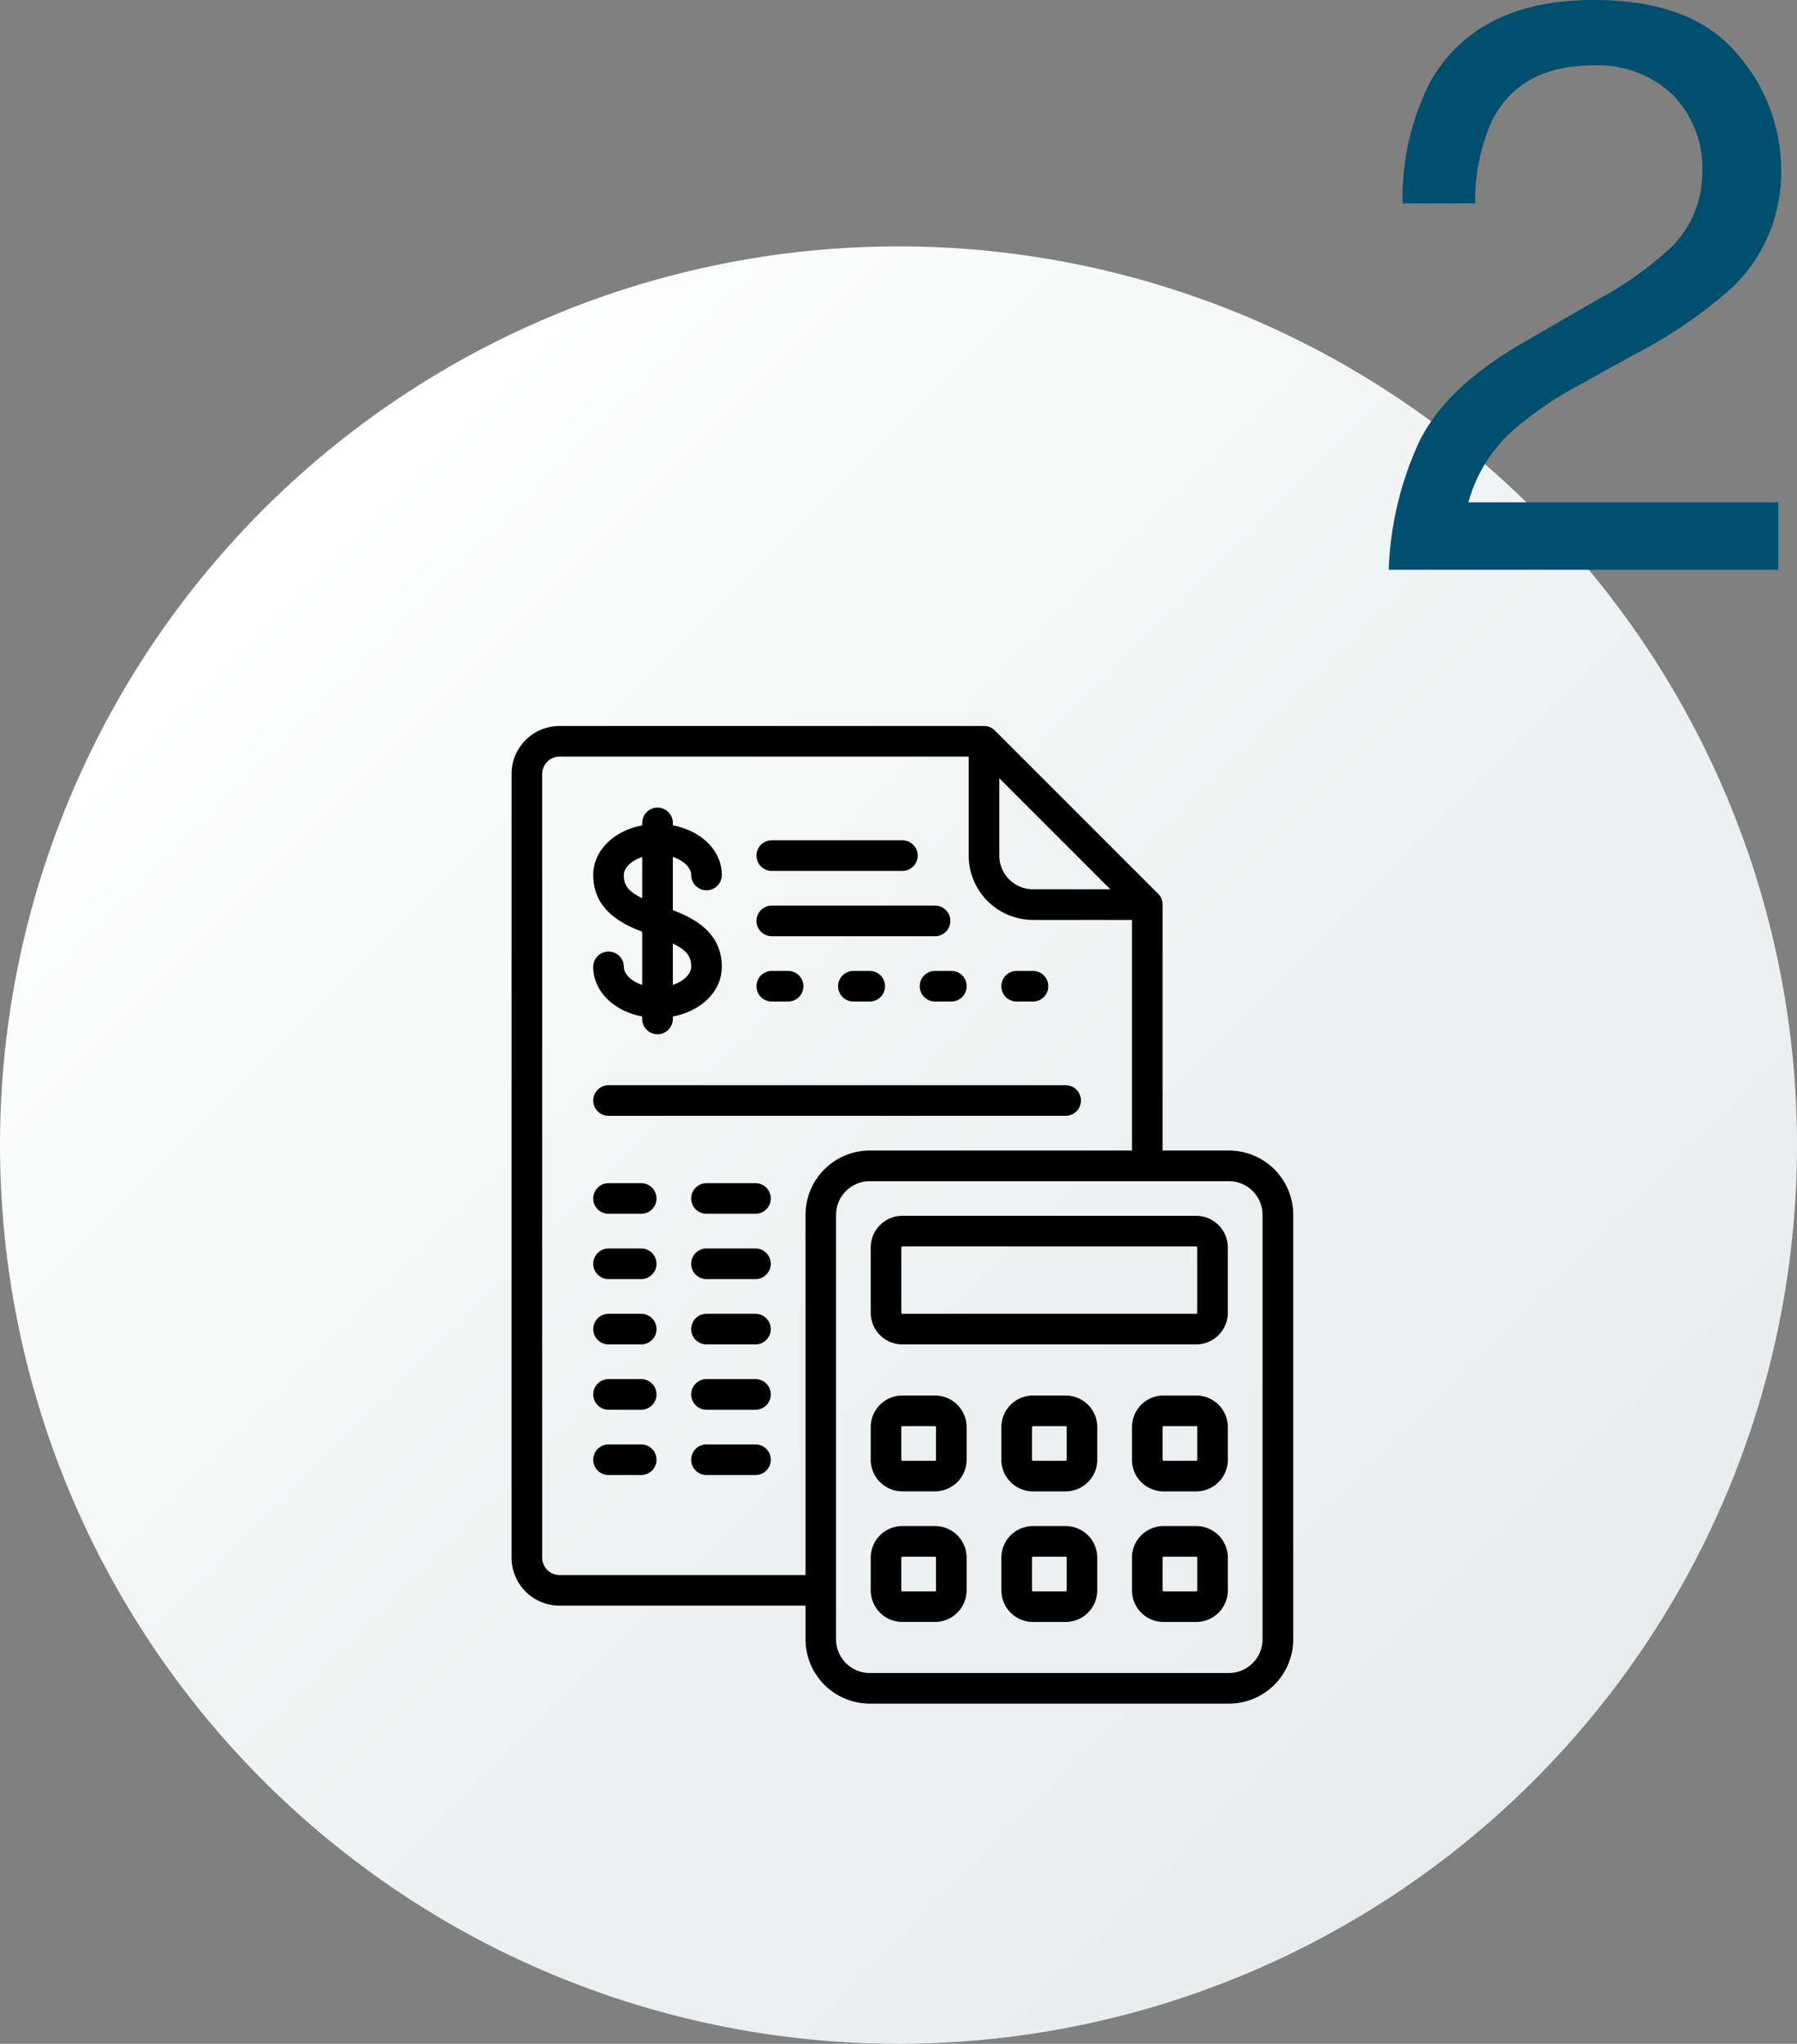 <svg xmlns="http://www.w3.org/2000/svg" xmlns:xlink="http://www.w3.org/1999/xlink" width="146.1" height="166.128" viewBox="0 0 146.1 166.128"><rect x="0" y="0" width="146.1" height="166.128" fill="#808080" stroke="none"/><defs><linearGradient id="a" x1="0.854" y1="0.854" x2="0.146" y2="0.146" gradientUnits="objectBoundingBox"><stop offset="0" stop-color="#e8eced"/><stop offset="0.454" stop-color="#eff2f2"/><stop offset="1" stop-color="#fff"/></linearGradient></defs><g transform="translate(-440.659 -1453.572)"><g transform="translate(440.659 1432.882)"><g transform="translate(0)"><g transform="translate(0 40.722)"><g transform="translate(0 0)"><path d="M318.522,405.971a73.05,73.05,0,1,1,73.051,73.047A73.051,73.051,0,0,1,318.522,405.971Z" transform="translate(-318.522 -332.922)" fill="url(#a)"/></g></g><path d="M2.063,0A26.914,26.914,0,0,1,4.528-10.377q2.143-4.415,8.363-8.024l6.188-3.577A29.131,29.131,0,0,0,24.911-26.1a8.474,8.474,0,0,0,2.643-6.123,8.547,8.547,0,0,0-2.417-6.4,8.811,8.811,0,0,0-6.445-2.369q-5.962,0-8.25,4.512a16.152,16.152,0,0,0-1.354,6.7H3.19a20.714,20.714,0,0,1,2.224-9.829q3.771-6.7,13.31-6.7,7.928,0,11.585,4.286a14.339,14.339,0,0,1,3.658,9.539,12.967,12.967,0,0,1-3.9,9.475,38.176,38.176,0,0,1-8.089,5.543l-4.415,2.449A28.6,28.6,0,0,0,12.6-11.7,12.091,12.091,0,0,0,8.54-5.479h25.2V0Z" transform="translate(110.845 67)" fill="#004f6f"/></g><g transform="translate(41.597 79.702)"><g transform="translate(6.636 6.636)"><path d="M100.531,51.088V46.764c.917.3,1.493.905,1.493,1.466a1.244,1.244,0,1,0,2.489,0c0-1.984-1.671-3.6-3.982-4.033V44a1.244,1.244,0,1,0-2.489,0v.2c-2.31.432-3.982,2.049-3.982,4.033,0,2.772,2.214,3.937,3.982,4.608v4.324c-.917-.3-1.493-.905-1.493-1.466a1.244,1.244,0,1,0-2.489,0c0,1.984,1.671,3.6,3.982,4.033v.2a1.244,1.244,0,0,0,2.489,0v-.2c2.31-.432,3.982-2.049,3.982-4.033C104.513,52.924,102.3,51.759,100.531,51.088Zm-2.488-.964c-1.24-.608-1.493-1.139-1.493-1.893,0-.561.576-1.166,1.493-1.466Zm2.488,7.038V53.8c1.24.608,1.493,1.139,1.493,1.893C102.024,56.257,101.448,56.862,100.531,57.162Z" transform="translate(-94.061 -42.756)"/></g><g transform="translate(19.908 9.29)"><g transform="translate(0)"><path d="M191.436,59.858H180.818a1.244,1.244,0,1,0,0,2.489h10.617a1.244,1.244,0,1,0,0-2.489Z" transform="translate(-179.574 -59.858)"/></g></g><g transform="translate(19.908 19.908)"><g transform="translate(0)"><path d="M182.145,128.268h-1.327a1.244,1.244,0,1,0,0,2.489h1.327a1.244,1.244,0,0,0,0-2.489Z" transform="translate(-179.574 -128.268)"/></g></g><g transform="translate(6.636 29.198)"><g transform="translate(0)"><path d="M132.468,188.124H95.306a1.244,1.244,0,1,0,0,2.489h37.161a1.244,1.244,0,1,0,0-2.489Z" transform="translate(-94.062 -188.124)"/></g></g><g transform="translate(14.599 37.161)"><g transform="translate(0)"><path d="M150.594,239.431h-3.982a1.244,1.244,0,0,0,0,2.489h3.982a1.244,1.244,0,0,0,0-2.489Z" transform="translate(-145.368 -239.431)"/></g></g><g transform="translate(6.636 37.161)"><g transform="translate(0)"><path d="M97.961,239.431H95.306a1.244,1.244,0,1,0,0,2.489h2.654a1.244,1.244,0,1,0,0-2.489Z" transform="translate(-94.062 -239.431)"/></g></g><g transform="translate(14.599 42.47)"><g transform="translate(0)"><path d="M150.594,273.636h-3.982a1.244,1.244,0,1,0,0,2.489h3.982a1.244,1.244,0,1,0,0-2.489Z" transform="translate(-145.368 -273.636)"/></g></g><g transform="translate(6.636 42.47)"><g transform="translate(0)"><path d="M97.961,273.636H95.306a1.244,1.244,0,1,0,0,2.489h2.654a1.244,1.244,0,1,0,0-2.489Z" transform="translate(-94.062 -273.636)"/></g></g><g transform="translate(14.599 47.779)"><g transform="translate(0)"><path d="M150.594,307.841h-3.982a1.244,1.244,0,0,0,0,2.489h3.982a1.244,1.244,0,0,0,0-2.489Z" transform="translate(-145.368 -307.841)"/></g></g><g transform="translate(6.636 47.779)"><g transform="translate(0)"><path d="M97.961,307.841H95.306a1.244,1.244,0,1,0,0,2.489h2.654a1.244,1.244,0,1,0,0-2.489Z" transform="translate(-94.062 -307.841)"/></g></g><g transform="translate(14.599 53.087)"><g transform="translate(0)"><path d="M150.594,342.045h-3.982a1.244,1.244,0,0,0,0,2.489h3.982a1.244,1.244,0,0,0,0-2.489Z" transform="translate(-145.368 -342.045)"/></g></g><g transform="translate(6.636 53.087)"><g transform="translate(0)"><path d="M97.961,342.045H95.306a1.244,1.244,0,1,0,0,2.489h2.654a1.244,1.244,0,1,0,0-2.489Z" transform="translate(-94.062 -342.045)"/></g></g><g transform="translate(14.599 58.396)"><g transform="translate(0)"><path d="M150.594,376.25h-3.982a1.244,1.244,0,1,0,0,2.489h3.982a1.244,1.244,0,1,0,0-2.489Z" transform="translate(-145.368 -376.25)"/></g></g><g transform="translate(6.636 58.396)"><g transform="translate(0)"><path d="M97.961,376.25H95.306a1.244,1.244,0,1,0,0,2.489h2.654a1.244,1.244,0,1,0,0-2.489Z" transform="translate(-94.062 -376.25)"/></g></g><g transform="translate(33.18 19.908)"><path d="M267.657,128.268H266.33a1.244,1.244,0,0,0,0,2.489h1.327a1.244,1.244,0,1,0,0-2.489Z" transform="translate(-265.086 -128.268)"/></g><g transform="translate(39.816 19.908)"><path d="M310.412,128.268h-1.327a1.244,1.244,0,0,0,0,2.489h1.327a1.244,1.244,0,1,0,0-2.489Z" transform="translate(-307.841 -128.268)"/></g><g transform="translate(26.544 19.908)"><g transform="translate(0)"><path d="M224.9,128.268h-1.327a1.244,1.244,0,1,0,0,2.489H224.9a1.244,1.244,0,0,0,0-2.489Z" transform="translate(-222.33 -128.268)"/></g></g><g transform="translate(19.908 14.599)"><g transform="translate(0)"><path d="M194.089,94.063H180.817a1.244,1.244,0,0,0,0,2.489h13.272a1.244,1.244,0,0,0,0-2.489Z" transform="translate(-179.573 -94.063)"/></g></g><g transform="translate(0)"><g transform="translate(0)"><path d="M109.62,34.507h-5.392V14.516a1.244,1.244,0,0,0-.364-.88L90.591.364A1.244,1.244,0,0,0,89.712,0H55.2a3.9,3.9,0,0,0-3.9,3.9V67.6a3.9,3.9,0,0,0,3.9,3.9H75.2V74.24a5.232,5.232,0,0,0,5.226,5.226h29.2a5.232,5.232,0,0,0,5.226-5.226V39.733A5.232,5.232,0,0,0,109.62,34.507ZM90.956,4.248l9.024,9.024H93.693a2.74,2.74,0,0,1-2.737-2.737ZM75.2,39.733V69.014H55.2a1.412,1.412,0,0,1-1.41-1.41V3.9a1.412,1.412,0,0,1,1.41-1.41H88.467v8.046a5.232,5.232,0,0,0,5.226,5.226h8.046V34.507H80.421A5.232,5.232,0,0,0,75.2,39.733ZM112.357,74.24a2.74,2.74,0,0,1-2.737,2.737h-29.2a2.74,2.74,0,0,1-2.737-2.737V39.733A2.74,2.74,0,0,1,80.421,37h29.2a2.74,2.74,0,0,1,2.737,2.737Z" transform="translate(-51.306)"/></g></g><g transform="translate(29.198 39.815)"><path d="M265.893,256.533H242a2.574,2.574,0,0,0-2.571,2.571v5.309A2.574,2.574,0,0,0,242,266.985h23.889a2.574,2.574,0,0,0,2.571-2.571V259.1A2.574,2.574,0,0,0,265.893,256.533Zm.083,7.88a.083.083,0,0,1-.083.083H242a.083.083,0,0,1-.083-.083V259.1a.083.083,0,0,1,.083-.083h23.889a.083.083,0,0,1,.083.083v5.309Z" transform="translate(-239.432 -256.533)"/></g><g transform="translate(29.198 54.415)"><path d="M244.658,350.6H242a2.574,2.574,0,0,0-2.571,2.571v2.654A2.574,2.574,0,0,0,242,358.393h2.654a2.574,2.574,0,0,0,2.571-2.571v-2.654A2.574,2.574,0,0,0,244.658,350.6Zm.083,5.226a.083.083,0,0,1-.083.083H242a.083.083,0,0,1-.083-.083v-2.654a.083.083,0,0,1,.083-.083h2.654a.083.083,0,0,1,.083.083v2.654Z" transform="translate(-239.432 -350.596)"/></g><g transform="translate(50.433 54.415)"><g transform="translate(0)"><path d="M381.477,350.6h-2.654a2.574,2.574,0,0,0-2.571,2.571v2.654a2.574,2.574,0,0,0,2.571,2.571h2.654a2.574,2.574,0,0,0,2.571-2.571v-2.654A2.574,2.574,0,0,0,381.477,350.6Zm.083,5.226a.083.083,0,0,1-.083.083h-2.654a.083.083,0,0,1-.083-.083v-2.654a.083.083,0,0,1,.083-.083h2.654a.083.083,0,0,1,.083.083Z" transform="translate(-376.251 -350.596)"/></g></g><g transform="translate(39.816 54.415)"><path d="M313.068,350.6h-2.654a2.574,2.574,0,0,0-2.571,2.571v2.654a2.574,2.574,0,0,0,2.571,2.571h2.654a2.574,2.574,0,0,0,2.571-2.571v-2.654A2.574,2.574,0,0,0,313.068,350.6Zm.083,5.226a.083.083,0,0,1-.083.083h-2.654a.083.083,0,0,1-.083-.083v-2.654a.083.083,0,0,1,.083-.083h2.654a.083.083,0,0,1,.083.083Z" transform="translate(-307.842 -350.596)"/></g><g transform="translate(29.198 65.032)"><path d="M244.658,419.006H242a2.574,2.574,0,0,0-2.571,2.571v2.654A2.574,2.574,0,0,0,242,426.8h2.654a2.574,2.574,0,0,0,2.571-2.571v-2.654A2.574,2.574,0,0,0,244.658,419.006Zm.083,5.226a.083.083,0,0,1-.083.083H242a.083.083,0,0,1-.083-.083v-2.654a.083.083,0,0,1,.083-.083h2.654a.083.083,0,0,1,.083.083v2.654Z" transform="translate(-239.432 -419.006)"/></g><g transform="translate(50.433 65.032)"><g transform="translate(0)"><path d="M381.477,419.006h-2.654a2.574,2.574,0,0,0-2.571,2.571v2.654a2.574,2.574,0,0,0,2.571,2.571h2.654a2.574,2.574,0,0,0,2.571-2.571v-2.654A2.574,2.574,0,0,0,381.477,419.006Zm.083,5.226a.083.083,0,0,1-.083.083h-2.654a.083.083,0,0,1-.083-.083v-2.654a.083.083,0,0,1,.083-.083h2.654a.083.083,0,0,1,.083.083Z" transform="translate(-376.251 -419.006)"/></g></g><g transform="translate(39.816 65.032)"><path d="M313.068,419.006h-2.654a2.574,2.574,0,0,0-2.571,2.571v2.654a2.574,2.574,0,0,0,2.571,2.571h2.654a2.574,2.574,0,0,0,2.571-2.571v-2.654A2.574,2.574,0,0,0,313.068,419.006Zm.083,5.226a.083.083,0,0,1-.083.083h-2.654a.083.083,0,0,1-.083-.083v-2.654a.083.083,0,0,1,.083-.083h2.654a.083.083,0,0,1,.083.083Z" transform="translate(-307.842 -419.006)"/></g></g></g></g></svg>